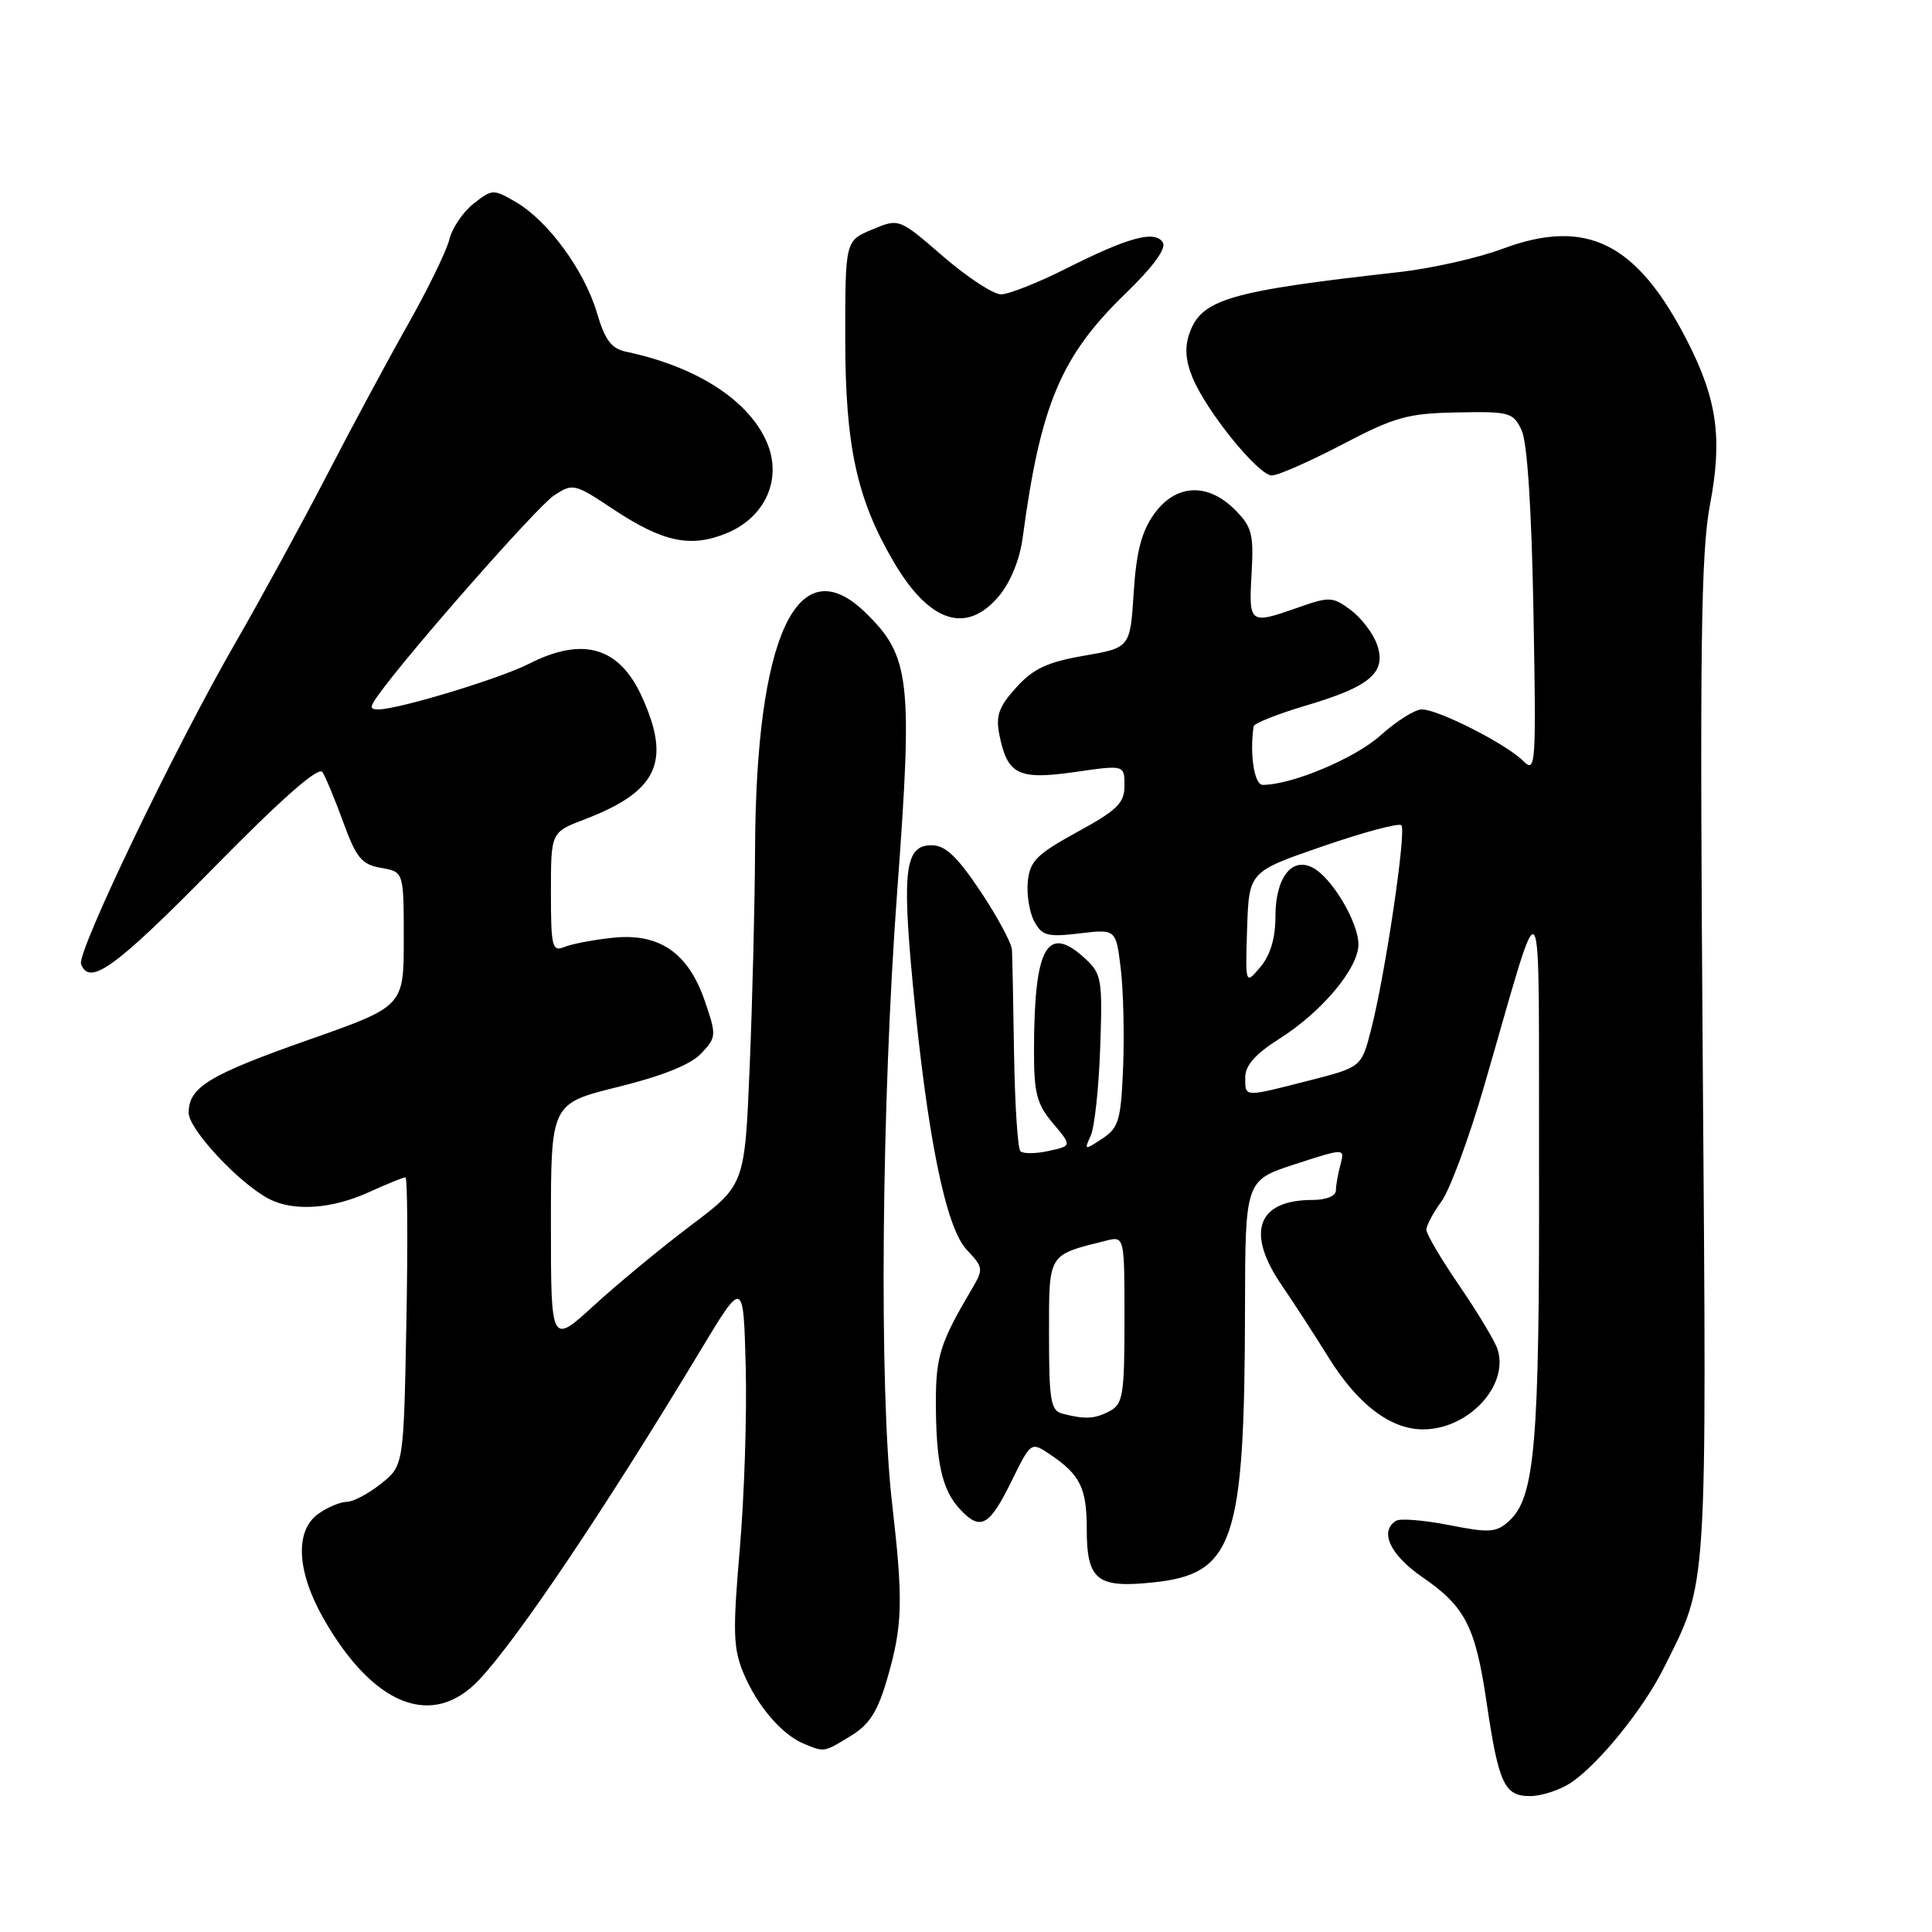 <?xml version="1.0" encoding="UTF-8" standalone="no"?>
<!DOCTYPE svg PUBLIC "-//W3C//DTD SVG 1.1//EN" "http://www.w3.org/Graphics/SVG/1.1/DTD/svg11.dtd" >
<svg xmlns="http://www.w3.org/2000/svg" xmlns:xlink="http://www.w3.org/1999/xlink" version="1.1" viewBox="0 0 256 256">
 <g >
 <path fill="currentColor"
d=" M 208.13 236.24 C 211.78 233.82 217.72 226.50 220.44 221.06 C 226.33 209.29 226.15 212.14 225.62 140.33 C 225.22 85.48 225.38 73.22 226.59 66.83 C 228.25 58.08 227.53 52.93 223.57 45.18 C 216.90 32.14 210.21 28.81 199.06 32.98 C 195.82 34.19 189.64 35.58 185.33 36.06 C 162.87 38.57 159.20 39.65 157.61 44.16 C 156.96 46.00 157.09 47.80 158.02 50.04 C 159.88 54.54 166.74 63.00 168.53 63.00 C 169.34 63.00 173.54 61.15 177.85 58.90 C 184.81 55.25 186.52 54.77 193.06 54.65 C 200.01 54.51 200.50 54.64 201.62 57.00 C 202.37 58.59 202.94 67.31 203.19 81.04 C 203.56 101.58 203.50 102.50 201.82 100.82 C 199.58 98.58 190.58 94.00 188.40 94.00 C 187.49 94.00 185.03 95.55 182.93 97.44 C 179.58 100.47 171.18 104.00 167.32 104.00 C 166.20 104.00 165.57 99.95 166.11 96.25 C 166.17 95.84 169.32 94.59 173.11 93.47 C 181.60 90.96 183.77 89.08 182.45 85.37 C 181.93 83.90 180.36 81.86 178.97 80.82 C 176.60 79.06 176.15 79.04 172.09 80.47 C 165.56 82.77 165.46 82.71 165.84 76.04 C 166.14 70.75 165.89 69.80 163.63 67.54 C 159.99 63.90 155.76 64.13 152.91 68.13 C 151.26 70.44 150.56 73.14 150.22 78.54 C 149.75 85.83 149.75 85.83 143.62 86.89 C 138.77 87.73 136.91 88.60 134.65 91.10 C 132.34 93.66 131.92 94.84 132.42 97.36 C 133.48 102.66 134.93 103.37 142.41 102.30 C 149.00 101.35 149.00 101.35 149.00 104.09 C 149.00 106.41 148.06 107.34 142.75 110.24 C 137.38 113.18 136.46 114.10 136.19 116.79 C 136.02 118.50 136.40 120.89 137.04 122.08 C 138.07 123.99 138.79 124.19 143.04 123.68 C 147.87 123.11 147.87 123.11 148.50 128.30 C 148.85 131.16 148.99 137.05 148.82 141.38 C 148.53 148.46 148.25 149.43 146.05 150.88 C 143.70 152.43 143.64 152.42 144.52 150.50 C 145.03 149.40 145.60 144.16 145.78 138.85 C 146.10 129.89 145.97 129.05 143.88 127.10 C 138.76 122.33 137.03 125.36 137.01 139.17 C 137.00 144.85 137.37 146.29 139.52 148.84 C 142.04 151.83 142.04 151.83 138.95 152.51 C 137.25 152.88 135.57 152.90 135.21 152.54 C 134.85 152.19 134.48 146.41 134.37 139.70 C 134.27 132.99 134.14 126.76 134.09 125.86 C 134.04 124.96 132.16 121.48 129.92 118.11 C 126.81 113.46 125.26 112.00 123.44 112.00 C 119.95 112.00 119.51 115.21 120.95 130.39 C 122.85 150.49 125.31 162.64 128.08 165.58 C 130.35 168.01 130.36 168.11 128.62 171.07 C 124.63 177.83 124.01 179.77 124.01 185.62 C 124.00 193.76 124.81 197.42 127.20 199.98 C 129.92 202.90 131.09 202.26 134.05 196.23 C 136.59 191.06 136.62 191.04 139.05 192.66 C 143.11 195.37 144.00 197.14 144.00 202.57 C 144.00 209.36 145.33 210.45 152.69 209.69 C 163.51 208.58 164.91 204.46 164.97 173.45 C 165.00 156.41 165.00 156.41 171.60 154.26 C 178.20 152.12 178.20 152.12 177.62 154.31 C 177.29 155.51 177.02 157.06 177.01 157.75 C 177.01 158.48 175.71 159.00 173.93 159.00 C 166.57 159.00 165.03 163.30 169.86 170.34 C 171.43 172.63 174.18 176.87 175.97 179.76 C 179.86 186.06 184.23 189.40 188.56 189.40 C 194.57 189.40 199.96 183.61 198.44 178.80 C 198.10 177.74 195.84 173.97 193.41 170.42 C 190.99 166.88 189.00 163.52 189.00 162.95 C 189.00 162.38 189.90 160.70 190.99 159.21 C 192.09 157.72 194.63 150.88 196.63 144.00 C 204.75 116.08 203.85 114.77 203.93 154.70 C 204.00 191.28 203.40 198.42 199.96 201.54 C 198.26 203.08 197.37 203.14 192.01 202.08 C 188.69 201.43 185.53 201.17 184.99 201.51 C 182.73 202.90 184.19 206.04 188.50 209.00 C 194.14 212.88 195.49 215.50 196.97 225.50 C 198.57 236.35 199.33 238.00 202.73 237.99 C 204.25 237.99 206.68 237.20 208.13 236.24 Z  M 112.71 230.03 C 115.21 228.51 116.29 226.82 117.57 222.41 C 119.61 215.38 119.70 212.17 118.20 199.14 C 116.47 184.17 116.79 146.30 118.89 118.00 C 120.97 90.04 120.61 86.92 114.64 81.14 C 105.67 72.44 100.17 84.27 100.05 112.50 C 100.02 119.65 99.70 132.59 99.34 141.25 C 98.69 156.99 98.69 156.99 91.59 162.34 C 87.69 165.28 81.91 170.05 78.75 172.94 C 73.00 178.20 73.00 178.20 73.00 162.21 C 73.00 146.22 73.00 146.22 81.91 144.02 C 87.77 142.57 91.54 141.06 92.91 139.59 C 94.93 137.45 94.95 137.20 93.41 132.69 C 91.21 126.24 87.37 123.60 81.18 124.26 C 78.60 124.53 75.71 125.09 74.75 125.49 C 73.17 126.14 73.00 125.45 73.00 118.24 C 73.00 110.27 73.00 110.27 77.44 108.58 C 87.14 104.87 88.98 100.95 85.06 92.33 C 82.06 85.71 77.24 84.31 70.06 87.97 C 66.21 89.93 52.78 94.00 50.15 94.00 C 48.97 94.00 48.96 93.71 50.13 92.09 C 54.23 86.37 71.20 67.10 73.41 65.65 C 75.91 64.01 76.12 64.06 81.24 67.46 C 87.86 71.86 91.56 72.63 96.36 70.62 C 101.41 68.51 103.65 63.48 101.65 58.70 C 99.30 53.09 92.34 48.58 82.98 46.61 C 81.01 46.19 80.16 45.07 79.09 41.43 C 77.44 35.85 72.63 29.27 68.38 26.79 C 65.37 25.03 65.22 25.04 62.76 26.98 C 61.36 28.07 59.92 30.21 59.54 31.73 C 59.16 33.26 56.69 38.33 54.05 43.00 C 51.41 47.67 46.54 56.72 43.24 63.11 C 39.93 69.49 34.53 79.39 31.23 85.11 C 23.21 99.00 10.15 126.19 10.74 127.75 C 11.86 130.71 15.29 128.22 28.23 115.07 C 37.34 105.80 42.21 101.51 42.73 102.31 C 43.15 102.96 44.40 105.97 45.50 108.99 C 47.22 113.70 47.93 114.55 50.50 115.00 C 53.50 115.52 53.50 115.52 53.50 124.43 C 53.50 133.34 53.50 133.34 41.01 137.74 C 27.70 142.42 25.00 144.05 25.00 147.45 C 25.00 149.65 31.75 156.87 35.68 158.88 C 38.94 160.55 43.96 160.20 48.86 157.98 C 51.26 156.89 53.44 156.00 53.72 156.00 C 53.99 156.00 54.05 164.59 53.85 175.10 C 53.49 194.19 53.49 194.19 50.50 196.59 C 48.85 197.91 46.81 198.99 45.97 199.00 C 45.13 199.00 43.44 199.70 42.22 200.56 C 39.02 202.80 39.30 208.24 42.93 214.58 C 49.53 226.07 57.32 229.12 63.48 222.59 C 68.57 217.19 80.16 199.95 92.78 179.00 C 98.50 169.50 98.50 169.50 98.81 181.00 C 98.98 187.32 98.63 198.22 98.03 205.20 C 97.08 216.21 97.15 218.41 98.51 221.69 C 100.32 226.02 103.59 229.84 106.50 231.05 C 109.27 232.19 109.13 232.22 112.71 230.03 Z  M 132.35 79.00 C 133.90 77.16 135.12 74.15 135.51 71.25 C 137.87 53.62 140.57 47.20 149.10 38.93 C 152.80 35.35 154.57 32.93 154.08 32.13 C 153.05 30.47 149.53 31.42 141.20 35.62 C 137.52 37.47 133.66 39.00 132.64 39.00 C 131.61 39.00 128.15 36.73 124.95 33.96 C 119.13 28.92 119.13 28.92 115.57 30.41 C 112.00 31.90 112.00 31.90 112.00 44.86 C 112.00 59.07 113.52 66.09 118.40 74.42 C 123.13 82.50 128.05 84.11 132.35 79.00 Z  M 140.75 187.31 C 139.23 186.91 139.00 185.54 139.00 176.90 C 139.00 165.97 138.77 166.35 146.54 164.40 C 149.00 163.78 149.00 163.78 149.00 174.86 C 149.00 184.78 148.80 186.04 147.07 186.96 C 145.07 188.03 143.78 188.10 140.75 187.31 Z  M 165.00 142.75 C 165.00 141.17 166.35 139.65 169.51 137.65 C 175.14 134.10 180.00 128.30 180.00 125.14 C 180.00 122.22 176.51 116.34 173.98 114.99 C 171.17 113.48 169.00 116.30 169.00 121.46 C 169.00 124.32 168.33 126.57 167.00 128.14 C 165.01 130.50 165.01 130.50 165.25 123.00 C 165.50 115.50 165.50 115.50 175.29 112.13 C 180.68 110.27 185.36 109.02 185.69 109.35 C 186.38 110.05 183.55 129.18 181.67 136.45 C 180.40 141.40 180.40 141.40 173.45 143.18 C 164.71 145.41 165.00 145.43 165.00 142.75 Z "/>
</g>
</svg>